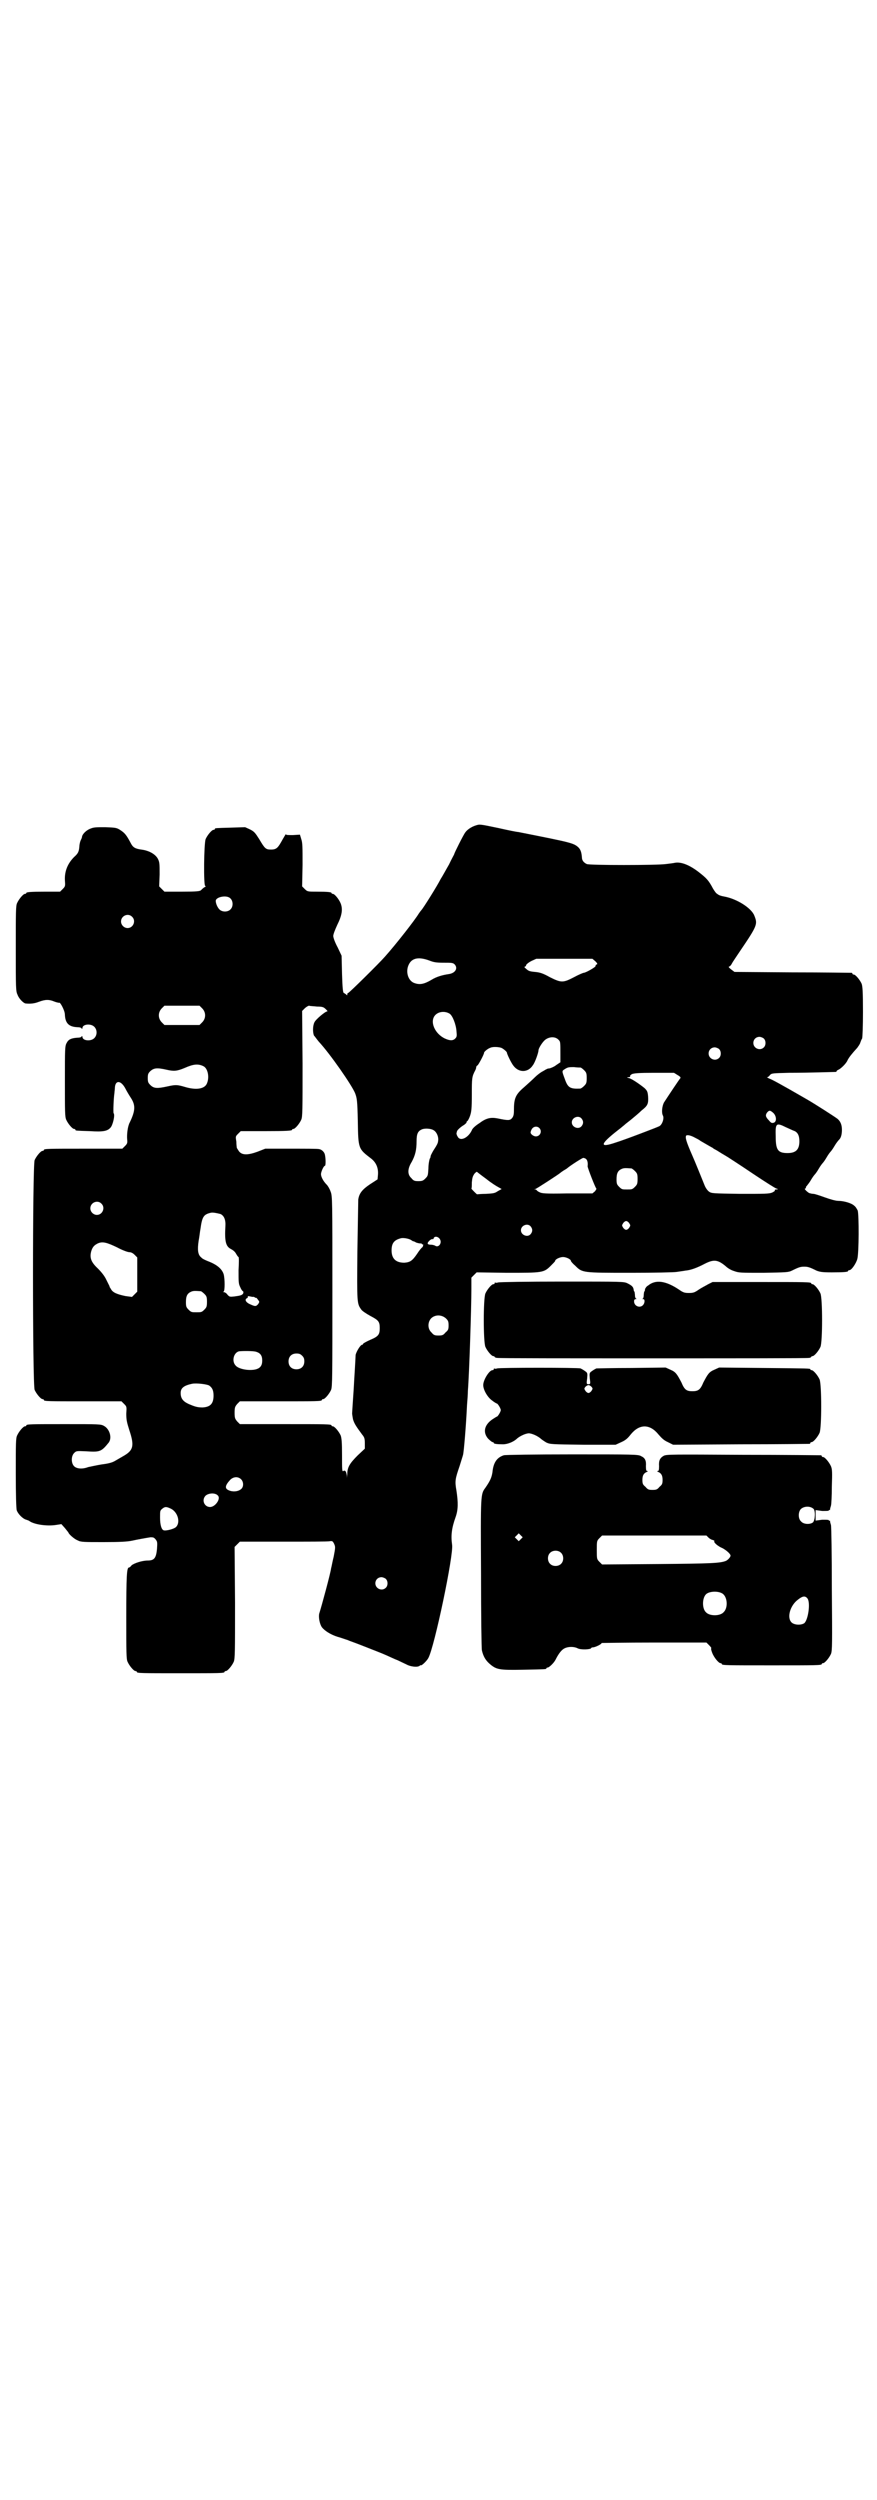 <?xml version="1.0" standalone="no"?>
<!DOCTYPE svg PUBLIC "-//W3C//DTD SVG 20010904//EN"
 "http://www.w3.org/TR/2001/REC-SVG-20010904/DTD/svg10.dtd">
<svg version="1.0" xmlns="http://www.w3.org/2000/svg"
 width="1000pt" height="2850pt" viewBox="0 0 1000 2850"
 preserveAspectRatio="xMidYMid meet">
<g transform="translate(0,2850) scale(0.5,-0.5)"
fill="#000000" stroke="none">
<path d="M1085 3818 c-10 -3 -20 -10 -24 -16 -4 -5 -25 -47 -25 -49 0 -1 -6
-11 -12 -24 -7 -12 -15 -27 -19 -33 -8 -16 -40 -67 -44 -71 -1 -1 -4 -5 -6 -8
-9 -15 -52 -70 -77 -98 -13 -15 -82 -83 -84 -83 -1 0 -2 -1 -2 -3 0 -3 0 -3
-3 0 -2 1 -4 3 -5 3 -2 1 -3 12 -4 43 l-1 42 -9 19 c-6 11 -10 22 -10 26 0 4
4 14 9 25 11 22 13 36 8 49 -4 10 -14 22 -18 22 -2 0 -3 1 -3 2 0 2 -9 3 -33
3 -21 0 -22 0 -28 6 l-6 6 1 49 c0 42 0 50 -3 59 l-3 10 -16 -1 c-11 0 -16 0
-16 2 0 1 -3 -4 -7 -11 -11 -20 -14 -24 -27 -24 -12 0 -14 2 -27 24 -9 14 -11
17 -21 22 l-11 5 -32 -1 c-36 -1 -37 -1 -37 -3 0 -1 -1 -2 -3 -2 -4 0 -14 -12
-18 -21 -4 -10 -5 -107 -1 -107 2 0 1 -2 -2 -3 -3 -2 -6 -5 -8 -7 -3 -2 -9 -3
-43 -3 l-40 0 -6 6 -6 6 1 27 c0 25 0 28 -4 36 -6 11 -21 19 -38 21 -14 2 -19
5 -24 15 -10 19 -14 23 -23 29 -9 6 -11 6 -35 7 -19 0 -26 0 -33 -3 -9 -3 -19
-12 -20 -19 0 -2 -2 -6 -3 -8 -1 -2 -3 -9 -3 -14 -1 -12 -3 -16 -12 -24 -15
-15 -22 -33 -21 -53 1 -13 1 -14 -5 -20 l-6 -6 -33 0 c-35 0 -44 -1 -44 -3 0
-1 -1 -2 -3 -2 -4 0 -14 -12 -18 -21 -3 -6 -3 -20 -3 -104 0 -90 0 -97 4 -105
3 -9 14 -20 19 -20 11 -1 20 0 30 4 14 5 22 6 36 0 6 -2 11 -3 11 -2 0 0 3 -3
6 -9 3 -6 6 -13 6 -19 1 -19 9 -27 28 -28 5 0 10 -1 10 -3 1 -1 2 -1 2 1 0 9
19 11 27 3 7 -7 7 -19 0 -26 -8 -8 -27 -6 -27 3 0 2 -1 2 -2 1 0 -2 -5 -3 -10
-3 -14 -1 -20 -4 -24 -12 -4 -7 -4 -13 -4 -87 0 -70 0 -81 3 -88 4 -9 14 -21
18 -21 2 0 3 -1 3 -2 0 -2 1 -2 33 -3 30 -2 40 0 47 8 5 5 11 29 7 33 -1 2 0
34 2 46 0 3 1 8 1 12 1 18 14 17 24 -2 3 -6 9 -16 13 -22 10 -16 10 -28 -3
-55 -5 -9 -7 -28 -6 -39 1 -8 0 -10 -5 -15 l-6 -6 -84 0 c-84 0 -95 0 -95 -3
0 -1 -1 -2 -3 -2 -4 0 -14 -12 -18 -21 -5 -12 -5 -512 0 -524 4 -9 14 -21 18
-21 2 0 3 -1 3 -2 0 -3 11 -3 94 -3 l83 0 6 -6 c6 -6 6 -6 5 -22 0 -14 1 -19
7 -38 12 -36 9 -46 -14 -59 -5 -3 -14 -8 -19 -11 -7 -4 -15 -6 -31 -8 -12 -2
-25 -5 -30 -6 -13 -5 -26 -4 -32 2 -7 7 -7 23 0 30 5 5 5 5 28 4 31 -2 34 -1
51 20 8 11 2 31 -11 38 -7 4 -12 4 -87 4 -79 0 -90 0 -90 -3 0 -1 -1 -2 -3 -2
-4 0 -14 -12 -18 -21 -3 -6 -3 -19 -3 -85 0 -53 1 -79 2 -85 3 -9 14 -20 22
-22 3 -1 6 -2 7 -3 11 -8 40 -12 60 -9 l13 2 8 -9 c4 -5 8 -10 8 -10 0 -3 13
-15 21 -18 7 -4 14 -4 59 -4 38 0 54 1 64 3 14 3 30 6 43 8 6 0 8 0 12 -5 4
-5 4 -7 3 -22 -2 -20 -6 -26 -21 -26 -13 0 -31 -6 -37 -11 -2 -3 -5 -5 -6 -5
-5 0 -6 -20 -6 -112 0 -83 0 -97 3 -103 4 -9 14 -21 18 -21 2 0 3 -1 3 -2 0
-3 12 -3 100 -3 88 0 100 0 100 3 0 1 1 2 3 2 4 0 14 12 18 21 3 7 3 23 3 135
l-1 127 6 6 6 6 99 0 c55 0 102 0 106 1 6 1 7 0 10 -6 3 -7 3 -8 -1 -29 -3
-12 -5 -24 -6 -27 -1 -10 -21 -84 -27 -103 -2 -8 1 -24 6 -31 6 -8 20 -17 36
-22 8 -2 18 -6 22 -7 4 -2 19 -7 34 -13 15 -6 36 -14 48 -19 12 -5 26 -12 32
-14 6 -3 15 -7 21 -10 9 -5 25 -7 30 -3 1 1 3 2 3 1 3 0 14 11 17 17 14 26 58
236 54 258 -3 21 -1 38 8 63 6 17 6 33 2 60 -4 22 -3 27 7 56 3 10 7 22 8 26
2 8 7 69 9 113 1 12 2 26 2 33 3 36 8 189 8 232 l0 26 6 6 6 6 69 -1 c81 0 84
0 100 16 5 5 10 10 10 11 0 4 11 9 18 9 7 0 18 -5 18 -9 0 -1 4 -6 10 -11 16
-16 16 -16 126 -16 53 0 100 1 105 2 6 1 15 2 20 3 12 1 26 6 45 16 20 10 29
9 47 -6 4 -4 12 -9 19 -11 11 -4 14 -4 67 -4 52 1 57 1 65 5 16 8 20 9 28 9 8
0 12 -1 28 -9 8 -3 13 -4 35 -4 28 0 37 1 37 3 0 1 1 2 3 2 5 0 15 15 18 25 4
14 4 101 1 111 -2 4 -5 9 -8 11 -6 6 -24 11 -36 11 -6 0 -17 3 -31 8 -11 4
-23 8 -26 8 -3 0 -7 1 -10 2 -5 3 -12 10 -9 10 1 0 2 1 2 3 0 1 1 3 2 3 0 1 5
6 9 13 4 7 8 12 9 13 1 1 5 6 9 13 4 7 8 12 9 13 1 1 5 6 9 13 4 7 8 12 9 13
1 1 5 6 9 13 4 7 9 13 11 15 4 4 6 12 6 22 0 11 -3 19 -10 25 -5 4 -50 33 -69
44 -64 37 -81 46 -87 48 -4 2 -6 3 -4 3 1 0 4 2 6 5 4 4 5 4 43 5 46 0 103 2
107 2 1 0 2 1 2 2 0 1 2 2 4 3 5 2 18 14 21 22 3 6 10 15 22 28 2 3 6 8 7 12
1 3 3 8 4 9 1 2 2 29 2 61 0 47 -1 58 -3 64 -4 9 -14 21 -18 21 -2 0 -3 1 -3
2 0 1 -1 2 -2 2 -2 0 -62 1 -135 1 l-132 1 -8 6 c-4 3 -6 6 -5 6 2 0 5 3 7 7
2 4 11 17 19 29 40 59 40 61 32 81 -7 17 -40 38 -69 43 -6 1 -12 3 -14 5 -2 1
-4 3 -4 3 -1 1 -4 5 -7 10 -10 19 -15 24 -33 38 -21 16 -39 23 -53 21 -4 -1
-13 -2 -21 -3 -20 -3 -176 -3 -181 0 -8 4 -11 9 -11 16 -1 11 -3 17 -8 22 -11
10 -16 11 -137 35 -3 0 -23 4 -45 9 -43 9 -43 9 -52 6z m-560 -166 c7 -6 7
-19 1 -25 -6 -7 -20 -7 -26 0 -4 4 -8 13 -8 19 0 9 25 14 33 6z m-224 -42 c10
-9 3 -26 -10 -26 -8 0 -15 7 -15 15 0 13 16 20 25 11z m678 -100 c10 -4 16 -5
33 -5 18 0 21 0 25 -4 8 -9 1 -20 -14 -22 -14 -2 -28 -6 -39 -13 -17 -10 -27
-12 -40 -7 -12 5 -18 21 -14 36 6 20 22 25 49 15z m379 -2 c4 -4 5 -6 3 -7 -2
0 -3 -2 -3 -4 0 -2 -22 -15 -27 -15 -1 0 -11 -4 -22 -10 -25 -13 -29 -13 -55
0 -16 9 -23 11 -34 12 -11 1 -15 2 -20 7 -4 3 -5 5 -3 5 1 0 3 2 3 4 1 2 6 6
12 9 l11 5 64 0 64 0 7 -6z m-897 -107 c9 -9 9 -23 0 -32 l-6 -6 -40 0 -40 0
-6 6 c-9 9 -9 23 0 32 l6 6 40 0 40 0 6 -6z m262 4 c12 0 15 -1 20 -6 3 -3 5
-5 3 -5 -4 0 -26 -18 -29 -25 -4 -8 -4 -23 -1 -30 2 -2 6 -8 11 -14 26 -28 76
-100 83 -118 4 -11 5 -16 6 -63 1 -64 1 -63 31 -86 11 -9 16 -21 15 -36 l-1
-11 -17 -11 c-18 -12 -25 -21 -27 -35 0 -4 -1 -58 -2 -119 -1 -118 -1 -118 9
-132 2 -3 11 -9 20 -14 19 -10 22 -13 22 -28 0 -15 -3 -19 -22 -27 -9 -4 -16
-8 -16 -9 0 -1 -1 -2 -2 -2 -4 0 -13 -15 -15 -23 0 -3 -1 -20 -2 -37 -1 -17
-2 -32 -2 -34 0 -2 -1 -16 -2 -31 -1 -15 -2 -30 -2 -32 0 -1 1 -8 2 -13 3 -10
7 -16 21 -35 5 -6 6 -9 6 -20 l0 -12 -16 -15 c-18 -18 -24 -27 -24 -43 -1 -10
-1 -10 -1 -4 -1 10 -4 14 -8 11 -3 -2 -3 4 -3 36 0 30 -1 39 -3 45 -4 9 -14
21 -18 21 -2 0 -3 1 -3 2 0 3 -12 3 -110 3 l-99 0 -6 6 c-5 6 -6 8 -6 20 0 12
1 14 6 20 l6 6 88 0 c87 0 99 0 99 3 0 1 1 2 3 2 4 0 14 12 18 21 3 7 3 30 3
225 0 209 0 217 -4 227 -2 6 -6 13 -9 16 -8 8 -13 18 -13 24 0 5 6 19 9 19 2
0 2 16 0 25 -1 6 -7 12 -13 13 -3 1 -32 1 -64 1 l-59 0 -18 -7 c-22 -8 -35 -8
-42 1 -2 3 -4 6 -5 8 0 1 -1 7 -1 14 -2 12 -2 12 4 18 l6 6 53 0 c54 0 64 1
64 3 0 1 1 2 3 2 4 0 14 12 18 21 3 7 3 22 3 128 l-1 120 6 6 c3 3 8 6 10 6 2
-1 10 -1 18 -2z m302 -16 c7 -4 15 -25 16 -40 1 -11 1 -13 -3 -17 -5 -5 -12
-5 -23 0 -24 11 -36 40 -22 54 8 8 22 9 32 3z m249 -60 c4 -4 4 -5 4 -33 l0
-18 -9 -6 c-5 -4 -12 -7 -16 -8 -3 0 -6 -1 -7 -2 -1 0 -5 -3 -9 -5 -4 -2 -12
-8 -17 -13 -5 -5 -16 -15 -25 -23 -20 -17 -23 -26 -23 -53 0 -9 -1 -13 -4 -17
-5 -6 -9 -6 -33 -1 -16 3 -26 1 -42 -11 -8 -5 -16 -12 -17 -16 -8 -17 -26 -26
-32 -15 -2 3 -3 6 -3 8 0 1 1 3 1 4 0 3 9 11 16 15 3 2 6 5 6 6 0 2 1 3 2 3 1
1 4 6 6 12 3 9 4 16 4 48 0 38 0 41 8 56 1 2 2 5 2 7 0 1 1 3 3 4 2 1 15 25
15 29 0 2 8 9 14 11 6 3 19 2 25 0 5 -2 13 -9 13 -11 0 -3 10 -24 15 -30 12
-16 33 -16 44 1 5 6 13 29 13 34 0 5 9 19 15 24 10 8 24 8 31 0z m468 3 c5 -5
5 -15 0 -20 -9 -9 -24 -2 -24 10 0 8 6 14 14 14 3 0 8 -2 10 -4z m-102 -24 c5
-5 5 -15 0 -20 -9 -9 -24 -2 -24 10 0 8 6 14 14 14 3 0 8 -2 10 -4z m-1176
-39 c10 -5 14 -25 8 -39 -5 -13 -25 -16 -51 -8 -17 5 -21 5 -39 1 -23 -5 -31
-5 -39 3 -5 5 -6 7 -6 16 0 9 1 11 6 16 8 7 15 8 37 3 17 -4 24 -3 41 4 20 9
31 10 43 4z m860 -3 c1 0 5 -3 8 -6 5 -5 6 -7 6 -18 0 -11 -1 -13 -6 -18 -3
-3 -7 -6 -9 -6 -23 -1 -28 2 -35 22 -7 19 -7 18 1 23 6 4 10 4 20 4 7 -1 13
-1 15 -1z m221 -17 c7 -4 8 -6 6 -8 -2 -2 -26 -38 -37 -55 -4 -8 -6 -23 -2
-30 3 -6 -2 -21 -9 -24 -6 -3 -82 -32 -99 -37 -38 -13 -36 -4 5 28 4 3 9 7 10
8 1 1 4 3 6 5 2 2 9 7 15 12 6 5 17 14 23 20 14 11 16 15 15 32 -1 11 -2 13
-8 19 -11 9 -30 22 -36 23 -5 1 -5 2 0 2 2 0 4 1 3 2 -1 1 1 3 4 5 5 2 16 3
51 3 l45 0 8 -5z m218 -86 c8 -7 9 -21 1 -23 -4 -1 -6 0 -10 5 -8 8 -9 12 -5
18 5 6 7 6 14 0z m-437 -13 c5 -6 5 -12 0 -18 -7 -8 -22 -2 -22 9 0 11 15 17
22 9z m466 -20 c7 -3 15 -7 18 -8 9 -3 13 -11 13 -24 0 -19 -8 -27 -27 -27
-22 0 -27 7 -27 38 -1 30 1 32 23 21z m-562 -2 c7 -7 2 -19 -8 -19 -5 0 -12 5
-12 9 0 1 1 5 3 8 4 6 12 7 17 2z m-241 -5 c7 -4 12 -16 10 -25 0 -4 -4 -11
-8 -17 -6 -9 -10 -18 -9 -18 0 0 0 -2 -2 -5 -1 -3 -3 -12 -3 -22 -1 -16 -1
-17 -7 -23 -5 -5 -7 -6 -16 -6 -9 0 -11 1 -16 7 -9 8 -9 21 1 37 8 15 11 27
11 47 0 17 3 23 12 27 7 3 21 2 27 -2z m596 -17 c4 -2 10 -5 12 -7 7 -4 24
-14 28 -16 2 -2 6 -4 8 -5 2 -1 8 -5 13 -8 5 -3 12 -7 15 -9 3 -2 28 -18 56
-37 27 -18 52 -34 54 -34 4 -1 4 -2 -1 -2 -2 0 -4 -1 -3 -2 1 -1 -2 -3 -6 -5
-7 -3 -17 -3 -73 -3 -63 1 -65 1 -71 5 -4 3 -8 9 -10 14 -4 10 -23 57 -28 68
-14 32 -17 42 -14 46 3 2 11 0 20 -5z m-248 -49 c3 -3 4 -10 3 -16 0 -4 18
-50 20 -51 1 0 -1 -3 -3 -6 l-6 -5 -58 0 c-51 -1 -58 0 -63 3 -3 1 -6 4 -6 4
0 1 -2 2 -3 2 -3 0 -3 1 0 1 3 1 54 34 57 37 1 1 4 3 7 5 3 2 7 4 8 5 8 7 35
24 37 24 2 0 5 -1 7 -3z m103 -21 c1 0 5 -3 8 -6 5 -5 6 -7 6 -18 0 -11 -1
-13 -6 -18 -6 -6 -7 -6 -18 -6 -11 0 -12 0 -18 6 -5 5 -6 7 -6 17 0 14 3 20
12 24 5 2 8 2 22 1z m-331 -24 c11 -9 24 -17 28 -19 l7 -4 -9 -5 c-7 -5 -11
-5 -27 -6 -10 0 -19 -1 -20 -1 0 -1 -13 12 -13 13 1 1 1 7 1 14 1 11 2 14 6
20 3 3 5 5 6 4 1 -1 10 -8 21 -16z m-878 -56 c10 -9 3 -26 -10 -26 -8 0 -15 7
-15 15 0 13 16 20 25 11z m272 -24 c8 -4 12 -13 11 -28 -2 -35 1 -46 13 -52 4
-2 9 -6 11 -10 3 -5 5 -8 6 -8 1 0 1 -14 0 -30 0 -28 0 -31 4 -39 2 -5 5 -9 6
-9 1 0 1 -2 1 -4 -2 -5 -6 -6 -21 -8 -10 -1 -11 -1 -16 5 -2 3 -6 5 -8 5 -2 0
-2 1 0 1 3 2 3 29 0 40 -4 12 -15 21 -32 28 -8 3 -17 7 -19 10 -8 6 -9 18 -6
38 2 10 3 22 4 26 4 29 7 34 24 38 5 1 14 -1 22 -3z m932 -21 c3 -5 3 -5 0
-10 -2 -3 -5 -5 -7 -5 -2 0 -5 2 -7 5 -3 5 -3 5 0 10 2 3 5 5 7 5 2 0 5 -2 7
-5z m-225 -7 c5 -6 5 -12 0 -18 -7 -8 -22 -2 -22 9 0 11 15 17 22 9z m-207
-29 c6 -9 -3 -21 -11 -15 -2 1 -6 2 -8 2 -10 0 -11 3 -5 9 3 3 6 4 7 4 1 -1 3
0 3 2 2 5 10 4 14 -2z m-66 -2 c2 -1 4 -3 5 -3 1 0 4 -1 7 -3 3 -1 7 -2 9 -2
2 0 4 0 4 -1 0 -1 1 -2 2 -1 2 1 1 -5 -1 -7 -1 0 -7 -7 -12 -15 -11 -16 -16
-19 -29 -20 -19 0 -29 9 -29 28 0 17 6 24 22 28 6 1 17 -1 22 -4z m-670 -17
c11 -6 24 -11 28 -11 4 0 8 -2 12 -6 l6 -6 0 -39 0 -39 -6 -6 -6 -6 -15 2
c-19 4 -29 8 -33 16 -2 3 -4 6 -3 6 0 0 -3 6 -7 14 -4 9 -11 18 -20 27 -15 14
-19 24 -15 39 3 10 7 14 15 18 11 5 21 2 44 -9z m191 -100 c1 0 5 -3 8 -6 5
-5 6 -7 6 -18 0 -11 -1 -13 -6 -18 -6 -6 -7 -6 -18 -6 -11 0 -12 0 -18 6 -5 5
-6 7 -6 17 0 14 3 20 12 24 5 2 8 2 22 1z m120 -13 c0 1 1 0 3 -1 2 -1 3 -2 3
-1 0 1 2 -1 4 -4 4 -5 4 -5 1 -10 -5 -6 -7 -6 -18 -1 -10 4 -14 11 -8 14 2 1
3 3 2 4 -1 1 2 1 6 0 4 -1 7 -1 7 -1z m439 -49 c5 -5 6 -7 6 -16 0 -9 -1 -11
-7 -16 -5 -6 -7 -7 -16 -7 -9 0 -11 1 -16 7 -9 8 -9 23 -1 32 9 9 24 9 34 0z
m-433 -76 c10 -3 14 -9 14 -20 0 -11 -4 -17 -14 -20 -15 -4 -40 0 -47 9 -9 10
-4 29 8 32 9 1 33 1 39 -1z m105 -9 c4 -4 5 -7 5 -13 0 -11 -7 -18 -18 -18
-11 0 -18 7 -18 18 0 11 7 18 18 18 6 0 9 -1 13 -5z m-212 -68 c7 -5 10 -11
10 -23 0 -19 -8 -26 -25 -27 -12 0 -18 2 -32 8 -13 6 -18 13 -18 25 0 11 7 17
26 21 10 2 34 -1 39 -4z m72 -213 c7 -6 7 -18 1 -23 -7 -6 -19 -7 -28 -3 -10
4 -9 11 3 24 7 7 17 8 24 2z m-52 -38 c7 -7 -6 -26 -18 -26 -13 0 -20 16 -10
26 7 6 22 7 28 0z m-109 -29 c17 -7 24 -31 14 -42 -4 -5 -24 -10 -29 -8 -5 2
-8 13 -8 29 0 15 0 16 5 20 6 5 9 5 18 1z m492 -161 c5 -5 5 -15 0 -20 -9 -9
-24 -2 -24 10 0 8 6 14 14 14 3 0 8 -2 10 -4z"/>
<path d="M1136 2776 c-3 -1 -6 -1 -7 0 0 0 -1 0 -1 -2 0 -1 -1 -2 -3 -2 -4 0
-14 -12 -18 -21 -5 -11 -5 -111 0 -122 4 -9 14 -21 18 -21 2 0 3 -1 3 -2 0 0
2 -2 6 -2 3 -1 163 -1 355 -1 193 0 352 0 356 1 3 0 5 2 5 2 0 1 1 2 3 2 4 0
14 12 18 21 5 11 5 111 0 122 -4 9 -14 21 -18 21 -2 0 -3 1 -3 2 0 3 -12 3
-118 3 l-107 0 -10 -5 c-5 -3 -15 -8 -21 -12 -10 -7 -13 -8 -23 -8 -10 0 -13
1 -23 8 -30 20 -53 23 -70 9 -4 -2 -6 -6 -7 -8 0 -3 -1 -6 -2 -6 0 -1 -1 -5
-1 -8 0 -4 -1 -7 -2 -8 -2 0 -2 -1 1 -1 4 0 4 -9 -1 -14 -7 -7 -20 -2 -20 9 0
3 1 5 4 5 2 0 2 1 1 1 -2 1 -3 4 -3 8 0 3 -1 7 -1 8 -1 0 -2 3 -2 5 -1 6 -4 9
-14 14 -8 4 -11 4 -149 4 -78 0 -143 -1 -146 -2z"/>
<path d="M1134 2580 c-3 -1 -6 -1 -7 0 0 0 -1 0 -1 -2 0 -1 -1 -2 -3 -2 -7 0
-21 -22 -21 -34 0 -11 10 -28 20 -35 5 -4 10 -7 11 -7 2 0 9 -11 9 -15 0 -4
-7 -15 -9 -15 -1 0 -5 -3 -10 -6 -19 -13 -22 -30 -10 -44 4 -4 9 -8 10 -8 2 0
3 -1 3 -2 0 -2 8 -3 21 -3 11 0 25 6 32 13 7 6 20 12 27 12 7 0 20 -6 27 -12
2 -2 8 -6 13 -9 9 -4 11 -4 84 -5 l74 0 13 6 c9 4 14 8 21 17 20 25 44 25 64
0 7 -8 12 -13 21 -17 l12 -6 154 1 c85 0 155 1 157 1 1 0 2 1 2 2 0 1 1 2 3 2
4 0 14 12 18 21 5 11 5 111 0 122 -4 9 -14 21 -18 21 -2 0 -3 1 -3 2 0 2 -2 2
-107 3 l-101 1 -11 -5 c-12 -5 -15 -10 -25 -29 -7 -17 -12 -20 -25 -20 -13 0
-18 3 -25 20 -10 19 -13 24 -25 29 l-11 5 -77 -1 c-43 0 -80 -1 -81 -1 -2 -1
-6 -3 -10 -6 -6 -4 -6 -5 -5 -17 2 -13 1 -13 -3 -13 -4 0 -5 0 -3 13 1 12 1
13 -5 17 -4 3 -8 5 -10 6 -6 2 -185 2 -190 0z m215 -42 c3 -4 3 -4 0 -9 -2 -3
-5 -5 -7 -5 -2 0 -5 2 -7 5 -3 5 -3 5 0 9 2 2 5 4 7 4 2 0 5 -2 7 -4z"/>
<path d="M1149 2382 c-16 -5 -24 -17 -26 -39 -2 -12 -5 -19 -16 -35 -11 -15
-11 -13 -10 -196 0 -93 1 -172 2 -175 3 -13 8 -22 17 -30 16 -14 22 -15 77
-14 51 1 53 1 53 3 0 1 1 2 3 2 3 0 14 10 18 18 7 14 14 23 21 26 8 4 21 4 29
0 7 -4 29 -3 31 0 0 1 2 2 4 2 5 0 20 7 20 10 0 0 54 1 120 1 l119 0 6 -6 c4
-4 6 -7 5 -7 -1 0 0 -5 2 -10 4 -11 15 -24 19 -24 2 0 3 -1 3 -2 0 -3 12 -3
114 -3 102 0 114 0 114 3 0 1 1 2 3 2 4 0 14 12 18 21 3 7 3 24 2 148 0 77 -1
143 -2 146 -1 3 -2 7 -2 8 0 2 0 2 -1 2 -1 -1 -2 0 -2 1 0 1 -6 1 -15 1 l-15
-2 0 12 0 12 15 -2 c9 0 15 0 15 1 0 1 1 2 2 1 1 0 1 0 1 2 0 1 1 5 2 8 1 3 2
23 2 44 1 31 1 39 -2 46 -4 9 -14 21 -18 21 -2 0 -3 1 -3 2 0 1 -1 2 -2 2 -2
0 -81 1 -177 1 -163 1 -174 1 -181 -2 -9 -5 -12 -11 -11 -24 0 -9 -1 -11 -3
-11 -2 0 -2 -1 1 -2 7 -3 10 -8 10 -18 0 -9 -1 -11 -7 -16 -5 -6 -7 -7 -16 -7
-9 0 -11 1 -16 7 -6 5 -7 7 -7 16 0 10 3 15 10 18 3 1 3 2 1 2 -2 0 -3 2 -3
11 1 13 -2 19 -11 23 -6 4 -18 4 -158 4 -83 0 -153 -1 -155 -2z m706 -122 c5
-4 4 -26 -1 -31 -6 -5 -21 -5 -27 2 -7 6 -7 21 -1 28 7 7 21 8 29 1z m-667
-69 l-5 -5 -4 4 -5 5 4 4 5 5 4 -4 5 -5 -4 -4z m428 3 c2 -2 7 -5 9 -5 3 -1 5
-2 4 -3 -2 -3 9 -12 19 -16 9 -5 18 -13 18 -17 0 -3 -6 -10 -11 -12 -13 -5
-33 -6 -153 -7 l-129 -1 -6 6 c-6 6 -6 7 -6 27 0 20 0 21 6 27 l6 6 119 0 119
0 5 -5z m-337 -34 c7 -6 7 -19 1 -25 -6 -7 -19 -7 -25 -1 -7 6 -7 19 -1 25 6
7 19 7 25 1z m368 -93 c12 -7 14 -33 3 -43 -8 -9 -32 -9 -40 0 -9 8 -9 32 0
41 7 7 27 8 37 2z m194 -11 c8 -9 2 -50 -7 -57 -8 -5 -23 -4 -29 2 -11 11 -3
39 15 52 10 8 16 9 21 3z"/>
</g>
</svg>
